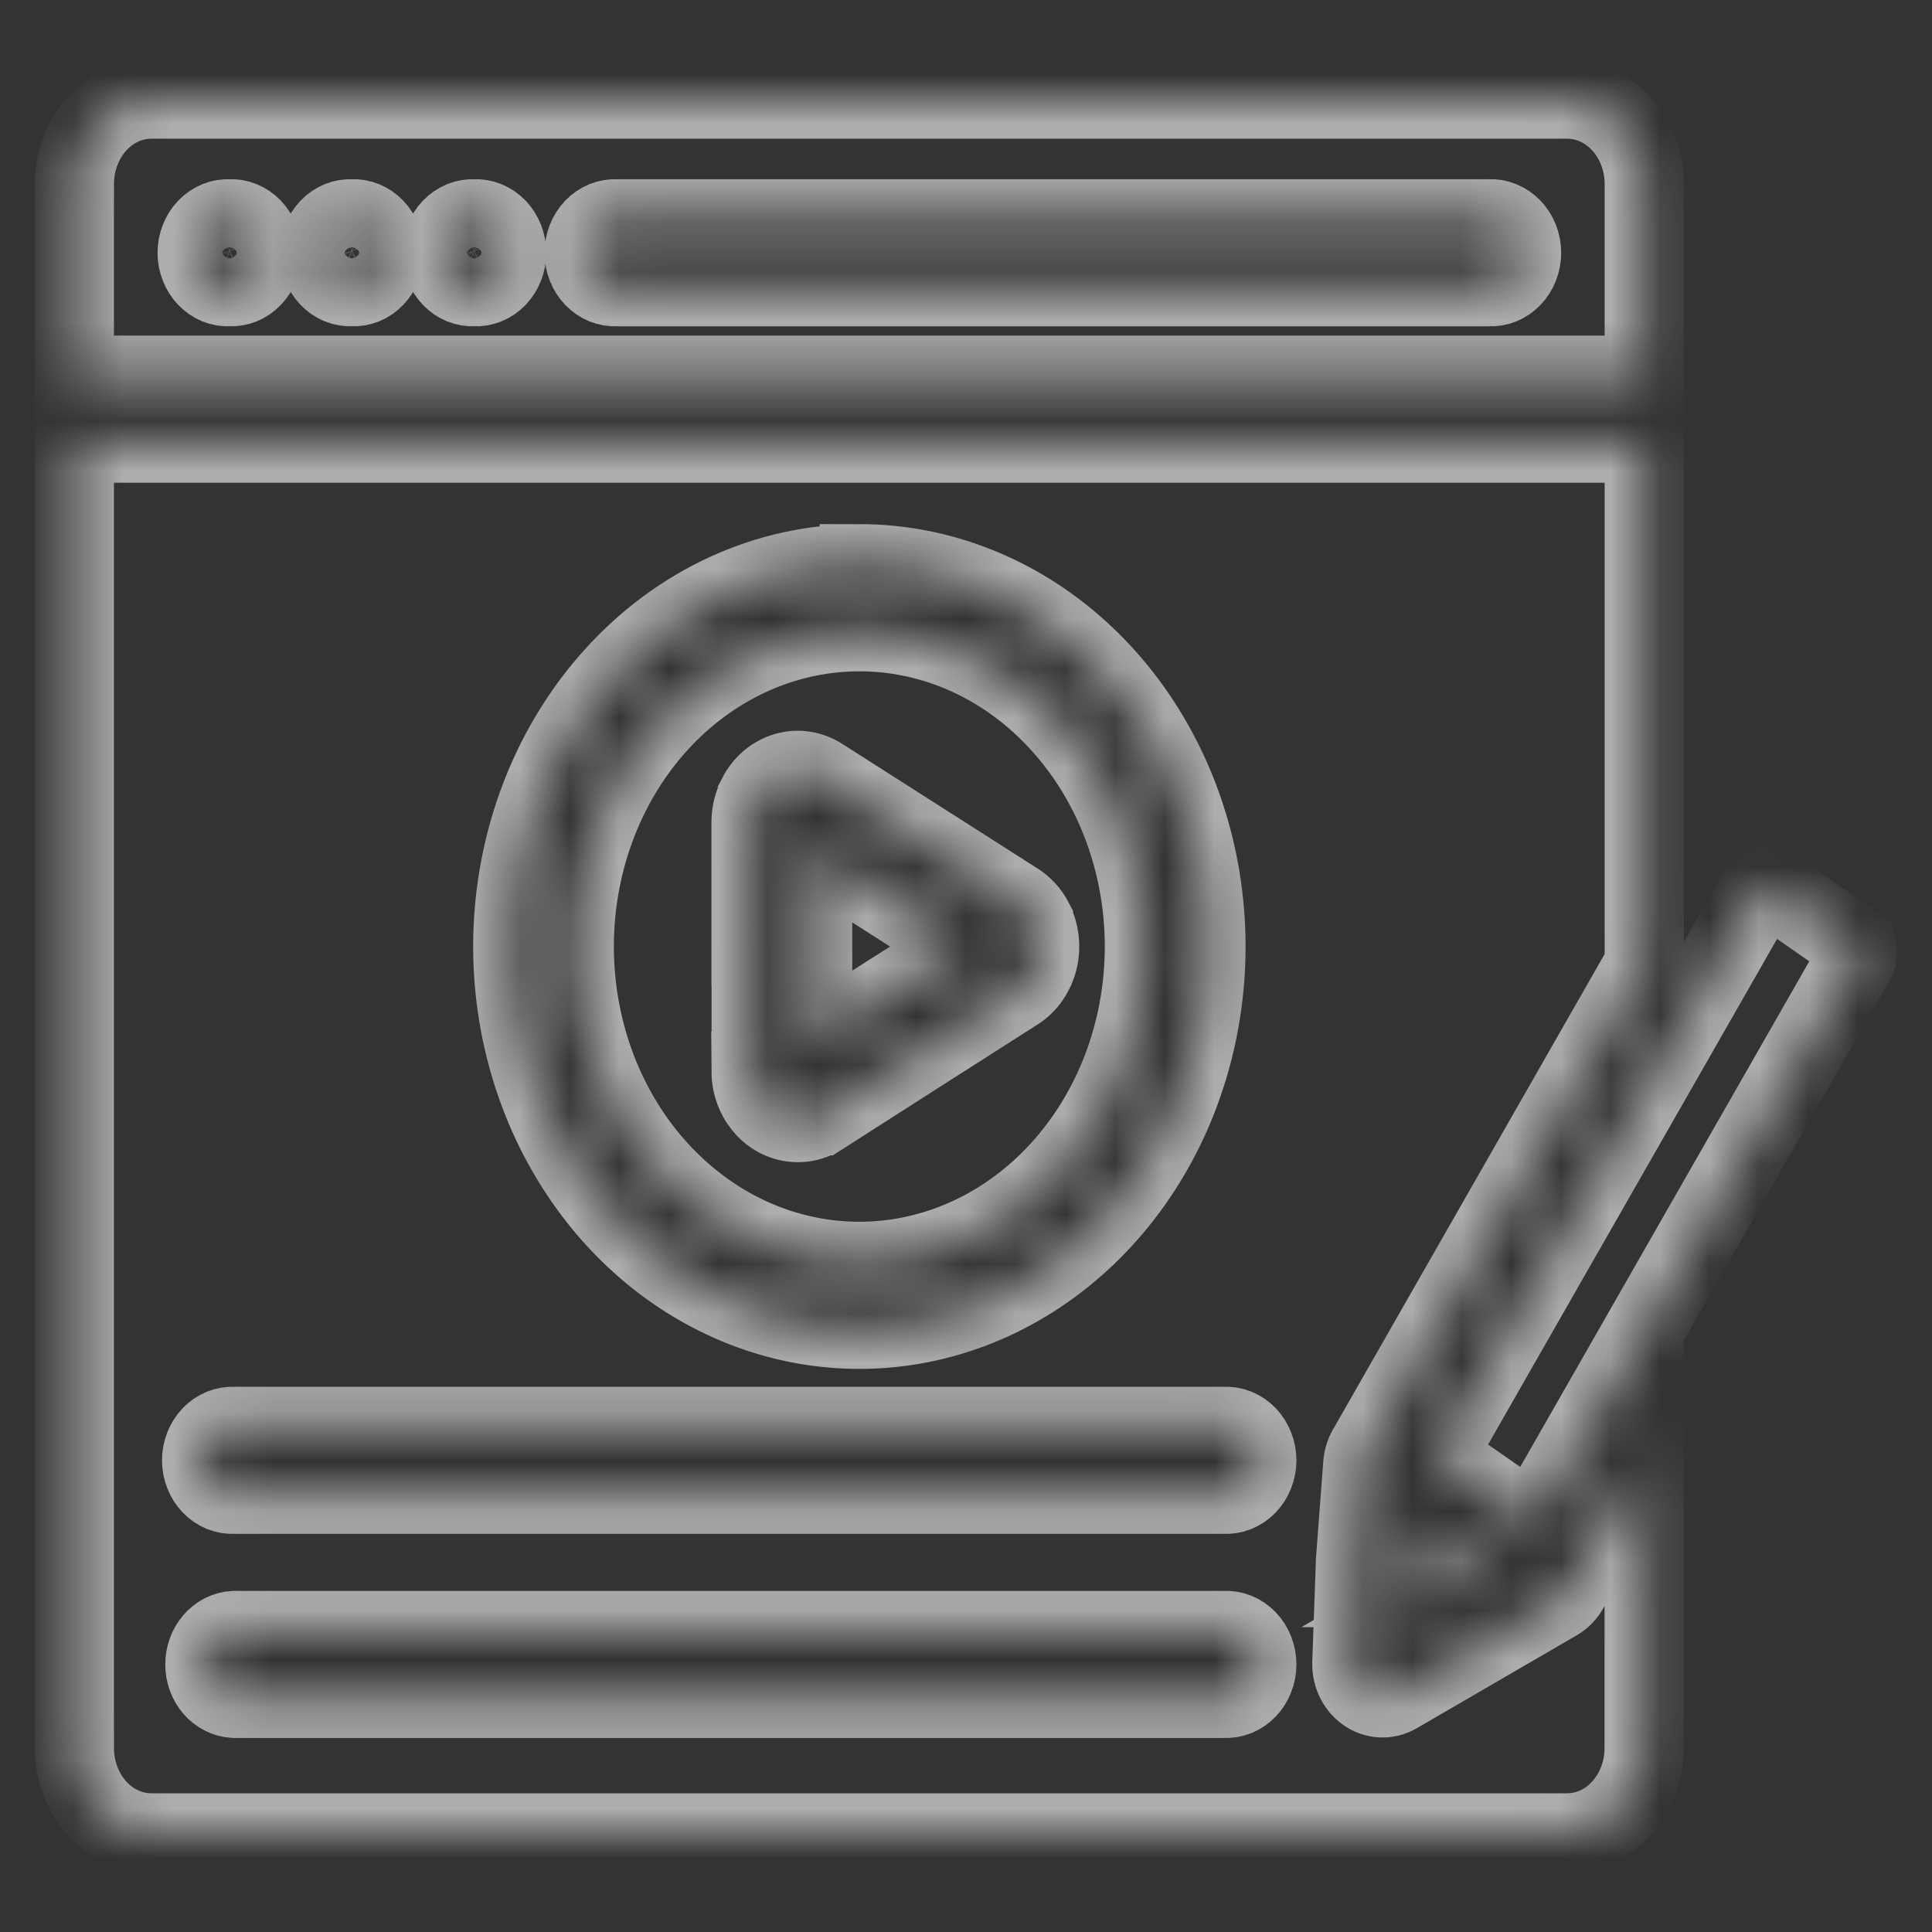 <svg width="39" height="39" viewBox="0 0 39 39" fill="none" xmlns="http://www.w3.org/2000/svg">
<rect x="0" y="0" width="39" height="39" fill="#333333" stroke="none"/>
<mask id="path-1-inside-1_910_5877" fill="white">
<path fill-rule="evenodd" clip-rule="evenodd" d="M33.192 7.575V3.709C33.19 3.256 33.027 2.822 32.736 2.502C32.446 2.182 32.053 2.001 31.643 2H3.048C2.638 2.002 2.245 2.182 1.956 2.502C1.666 2.822 1.502 3.256 1.5 3.709V7.575H33.192ZM12.445 5.787C12.361 5.792 12.277 5.778 12.198 5.746C12.119 5.714 12.047 5.664 11.986 5.6C11.925 5.536 11.876 5.459 11.843 5.373C11.809 5.288 11.792 5.196 11.792 5.103C11.792 5.01 11.809 4.918 11.843 4.832C11.876 4.746 11.925 4.669 11.986 4.605C12.047 4.541 12.119 4.492 12.198 4.459C12.277 4.427 12.361 4.413 12.445 4.418H30.061C30.145 4.413 30.229 4.427 30.308 4.459C30.387 4.492 30.46 4.541 30.521 4.605C30.582 4.669 30.631 4.746 30.664 4.832C30.697 4.918 30.714 5.01 30.714 5.103C30.714 5.196 30.697 5.288 30.664 5.373C30.631 5.459 30.582 5.536 30.521 5.6C30.46 5.664 30.387 5.714 30.308 5.746C30.229 5.778 30.145 5.792 30.061 5.787H12.445ZM9.574 4.418C9.658 4.413 9.742 4.427 9.821 4.459C9.9 4.492 9.972 4.541 10.034 4.605C10.095 4.669 10.143 4.746 10.177 4.832C10.21 4.918 10.227 5.01 10.227 5.103C10.227 5.196 10.21 5.288 10.177 5.373C10.143 5.459 10.095 5.536 10.034 5.6C9.972 5.664 9.9 5.714 9.821 5.746C9.742 5.778 9.658 5.792 9.574 5.787C9.489 5.792 9.405 5.778 9.326 5.746C9.247 5.714 9.175 5.664 9.114 5.6C9.053 5.536 9.004 5.459 8.971 5.373C8.937 5.288 8.92 5.196 8.92 5.103C8.92 5.01 8.937 4.918 8.971 4.832C9.004 4.746 9.053 4.669 9.114 4.605C9.175 4.541 9.247 4.492 9.326 4.459C9.405 4.427 9.489 4.413 9.574 4.418ZM7.104 4.418C7.188 4.413 7.272 4.427 7.351 4.459C7.43 4.492 7.502 4.541 7.563 4.605C7.625 4.669 7.673 4.746 7.707 4.832C7.74 4.918 7.757 5.01 7.757 5.103C7.757 5.196 7.74 5.288 7.707 5.373C7.673 5.459 7.625 5.536 7.563 5.6C7.502 5.664 7.43 5.714 7.351 5.746C7.272 5.778 7.188 5.792 7.104 5.787C7.019 5.792 6.935 5.778 6.856 5.746C6.777 5.714 6.705 5.664 6.644 5.6C6.583 5.536 6.534 5.459 6.501 5.373C6.467 5.288 6.45 5.196 6.45 5.103C6.45 5.01 6.467 4.918 6.501 4.832C6.534 4.746 6.583 4.669 6.644 4.605C6.705 4.541 6.777 4.492 6.856 4.459C6.935 4.427 7.019 4.413 7.104 4.418ZM4.634 4.418C4.718 4.413 4.802 4.427 4.881 4.459C4.96 4.492 5.032 4.541 5.093 4.605C5.155 4.669 5.203 4.746 5.237 4.832C5.27 4.918 5.287 5.01 5.287 5.103C5.287 5.196 5.27 5.288 5.237 5.373C5.203 5.459 5.155 5.536 5.093 5.6C5.032 5.664 4.96 5.714 4.881 5.746C4.802 5.778 4.718 5.792 4.634 5.787C4.549 5.792 4.465 5.778 4.386 5.746C4.307 5.714 4.235 5.664 4.174 5.6C4.113 5.536 4.064 5.459 4.031 5.373C3.997 5.288 3.98 5.196 3.98 5.103C3.98 5.01 3.997 4.918 4.031 4.832C4.064 4.746 4.113 4.669 4.174 4.605C4.235 4.541 4.307 4.492 4.386 4.459C4.465 4.427 4.549 4.413 4.634 4.418ZM4.724 30.163C4.64 30.168 4.555 30.154 4.476 30.122C4.397 30.09 4.325 30.04 4.264 29.976C4.203 29.912 4.154 29.835 4.121 29.749C4.088 29.664 4.07 29.572 4.07 29.479C4.07 29.386 4.088 29.294 4.121 29.208C4.154 29.123 4.203 29.046 4.264 28.981C4.325 28.917 4.397 28.868 4.476 28.835C4.555 28.803 4.64 28.789 4.724 28.794H24.716C24.801 28.789 24.885 28.803 24.964 28.835C25.043 28.868 25.115 28.917 25.176 28.981C25.238 29.046 25.286 29.123 25.319 29.208C25.353 29.294 25.37 29.386 25.37 29.479C25.37 29.572 25.353 29.664 25.319 29.749C25.286 29.835 25.238 29.912 25.176 29.976C25.115 30.04 25.043 30.09 24.964 30.122C24.885 30.154 24.801 30.168 24.716 30.163H4.724ZM4.724 34.283C4.565 34.274 4.415 34.198 4.306 34.071C4.197 33.943 4.136 33.774 4.136 33.599C4.136 33.423 4.197 33.254 4.306 33.127C4.415 32.999 4.565 32.923 4.724 32.914H24.716C24.801 32.909 24.885 32.923 24.964 32.955C25.043 32.988 25.115 33.037 25.176 33.101C25.238 33.165 25.286 33.242 25.319 33.328C25.353 33.413 25.37 33.506 25.37 33.599C25.37 33.692 25.353 33.784 25.319 33.869C25.286 33.955 25.238 34.032 25.176 34.096C25.115 34.16 25.043 34.21 24.964 34.242C24.885 34.274 24.801 34.288 24.716 34.283H4.724ZM37.404 19.045L35.79 17.92C35.743 17.889 35.687 17.878 35.633 17.892C35.579 17.905 35.532 17.941 35.501 17.991L28.981 29.398L30.948 30.768L37.468 19.364C37.483 19.338 37.493 19.309 37.497 19.279C37.502 19.249 37.501 19.218 37.495 19.188C37.482 19.13 37.45 19.079 37.404 19.047V19.045ZM29.237 32.046L29.904 31.658L28.662 30.792L28.599 31.631L28.57 32.433L29.238 32.046L29.237 32.046ZM33.192 19.471V8.945H1.5V35.291C1.502 35.744 1.665 36.177 1.955 36.497C2.245 36.817 2.638 36.998 3.048 37H31.643C32.053 36.998 32.446 36.818 32.735 36.497C33.025 36.177 33.189 35.744 33.19 35.291V29.406L31.676 32.055C31.618 32.167 31.532 32.258 31.428 32.318L28.197 34.195C28.099 34.252 27.988 34.279 27.878 34.273C27.767 34.267 27.659 34.228 27.567 34.16C27.474 34.093 27.4 33.999 27.351 33.889C27.303 33.779 27.282 33.656 27.291 33.534L27.362 31.551V31.521L27.51 29.559C27.519 29.432 27.56 29.311 27.628 29.209L33.192 19.471ZM21.415 14.613C22.357 15.652 22.943 17.02 23.074 18.484C23.204 19.947 22.872 21.415 22.132 22.638C21.392 23.861 20.292 24.762 19.018 25.189C17.744 25.616 16.375 25.542 15.145 24.98C13.915 24.417 12.899 23.401 12.271 22.104C11.644 20.807 11.442 19.31 11.702 17.868C11.962 16.426 12.666 15.128 13.695 14.195C14.725 13.262 16.015 12.752 17.346 12.752C18.102 12.751 18.851 12.915 19.549 13.234C20.247 13.553 20.881 14.022 21.415 14.613ZM17.346 11.38C18.965 11.38 20.534 11.999 21.785 13.133C23.036 14.267 23.893 15.845 24.209 17.598C24.525 19.351 24.281 21.171 23.519 22.748C22.756 24.324 21.522 25.56 20.026 26.245C18.531 26.929 16.867 27.02 15.318 26.501C13.769 25.983 12.431 24.887 11.532 23.401C10.632 21.915 10.227 20.13 10.385 18.351C10.543 16.572 11.255 14.909 12.4 13.645C13.049 12.926 13.82 12.356 14.668 11.968C15.517 11.579 16.427 11.38 17.346 11.381V11.38ZM17.928 18.133L19.457 19.107L17.931 20.08H17.929L16.402 21.054V19.107H16.404V17.159L17.928 18.131V18.133ZM16.576 15.693L18.546 16.95L20.515 18.206C20.659 18.296 20.778 18.427 20.861 18.584V18.587C20.923 18.705 20.963 18.836 20.979 18.972C20.995 19.107 20.987 19.245 20.954 19.377C20.922 19.509 20.866 19.633 20.791 19.741C20.715 19.849 20.621 19.94 20.513 20.008L18.546 21.263L16.578 22.522H16.576C16.36 22.659 16.103 22.696 15.862 22.625C15.621 22.555 15.416 22.382 15.29 22.144C15.206 21.986 15.162 21.805 15.161 21.622H15.164V19.107H15.161V16.595C15.162 16.412 15.206 16.233 15.29 16.075V16.072C15.351 15.953 15.433 15.849 15.531 15.765C15.63 15.682 15.742 15.621 15.862 15.586C15.982 15.55 16.107 15.542 16.229 15.561C16.352 15.579 16.47 15.625 16.577 15.694L16.576 15.693Z"/>
</mask>
<path fill-rule="evenodd" clip-rule="evenodd" d="M33.192 7.575V3.709C33.19 3.256 33.027 2.822 32.736 2.502C32.446 2.182 32.053 2.001 31.643 2H3.048C2.638 2.002 2.245 2.182 1.956 2.502C1.666 2.822 1.502 3.256 1.5 3.709V7.575H33.192ZM12.445 5.787C12.361 5.792 12.277 5.778 12.198 5.746C12.119 5.714 12.047 5.664 11.986 5.6C11.925 5.536 11.876 5.459 11.843 5.373C11.809 5.288 11.792 5.196 11.792 5.103C11.792 5.01 11.809 4.918 11.843 4.832C11.876 4.746 11.925 4.669 11.986 4.605C12.047 4.541 12.119 4.492 12.198 4.459C12.277 4.427 12.361 4.413 12.445 4.418H30.061C30.145 4.413 30.229 4.427 30.308 4.459C30.387 4.492 30.46 4.541 30.521 4.605C30.582 4.669 30.631 4.746 30.664 4.832C30.697 4.918 30.714 5.01 30.714 5.103C30.714 5.196 30.697 5.288 30.664 5.373C30.631 5.459 30.582 5.536 30.521 5.6C30.46 5.664 30.387 5.714 30.308 5.746C30.229 5.778 30.145 5.792 30.061 5.787H12.445ZM9.574 4.418C9.658 4.413 9.742 4.427 9.821 4.459C9.9 4.492 9.972 4.541 10.034 4.605C10.095 4.669 10.143 4.746 10.177 4.832C10.21 4.918 10.227 5.01 10.227 5.103C10.227 5.196 10.21 5.288 10.177 5.373C10.143 5.459 10.095 5.536 10.034 5.6C9.972 5.664 9.9 5.714 9.821 5.746C9.742 5.778 9.658 5.792 9.574 5.787C9.489 5.792 9.405 5.778 9.326 5.746C9.247 5.714 9.175 5.664 9.114 5.6C9.053 5.536 9.004 5.459 8.971 5.373C8.937 5.288 8.92 5.196 8.92 5.103C8.92 5.01 8.937 4.918 8.971 4.832C9.004 4.746 9.053 4.669 9.114 4.605C9.175 4.541 9.247 4.492 9.326 4.459C9.405 4.427 9.489 4.413 9.574 4.418ZM7.104 4.418C7.188 4.413 7.272 4.427 7.351 4.459C7.43 4.492 7.502 4.541 7.563 4.605C7.625 4.669 7.673 4.746 7.707 4.832C7.74 4.918 7.757 5.01 7.757 5.103C7.757 5.196 7.74 5.288 7.707 5.373C7.673 5.459 7.625 5.536 7.563 5.6C7.502 5.664 7.43 5.714 7.351 5.746C7.272 5.778 7.188 5.792 7.104 5.787C7.019 5.792 6.935 5.778 6.856 5.746C6.777 5.714 6.705 5.664 6.644 5.6C6.583 5.536 6.534 5.459 6.501 5.373C6.467 5.288 6.45 5.196 6.45 5.103C6.45 5.01 6.467 4.918 6.501 4.832C6.534 4.746 6.583 4.669 6.644 4.605C6.705 4.541 6.777 4.492 6.856 4.459C6.935 4.427 7.019 4.413 7.104 4.418ZM4.634 4.418C4.718 4.413 4.802 4.427 4.881 4.459C4.96 4.492 5.032 4.541 5.093 4.605C5.155 4.669 5.203 4.746 5.237 4.832C5.27 4.918 5.287 5.01 5.287 5.103C5.287 5.196 5.27 5.288 5.237 5.373C5.203 5.459 5.155 5.536 5.093 5.6C5.032 5.664 4.96 5.714 4.881 5.746C4.802 5.778 4.718 5.792 4.634 5.787C4.549 5.792 4.465 5.778 4.386 5.746C4.307 5.714 4.235 5.664 4.174 5.6C4.113 5.536 4.064 5.459 4.031 5.373C3.997 5.288 3.98 5.196 3.98 5.103C3.98 5.01 3.997 4.918 4.031 4.832C4.064 4.746 4.113 4.669 4.174 4.605C4.235 4.541 4.307 4.492 4.386 4.459C4.465 4.427 4.549 4.413 4.634 4.418ZM4.724 30.163C4.64 30.168 4.555 30.154 4.476 30.122C4.397 30.09 4.325 30.04 4.264 29.976C4.203 29.912 4.154 29.835 4.121 29.749C4.088 29.664 4.07 29.572 4.07 29.479C4.07 29.386 4.088 29.294 4.121 29.208C4.154 29.123 4.203 29.046 4.264 28.981C4.325 28.917 4.397 28.868 4.476 28.835C4.555 28.803 4.64 28.789 4.724 28.794H24.716C24.801 28.789 24.885 28.803 24.964 28.835C25.043 28.868 25.115 28.917 25.176 28.981C25.238 29.046 25.286 29.123 25.319 29.208C25.353 29.294 25.37 29.386 25.37 29.479C25.37 29.572 25.353 29.664 25.319 29.749C25.286 29.835 25.238 29.912 25.176 29.976C25.115 30.04 25.043 30.09 24.964 30.122C24.885 30.154 24.801 30.168 24.716 30.163H4.724ZM4.724 34.283C4.565 34.274 4.415 34.198 4.306 34.071C4.197 33.943 4.136 33.774 4.136 33.599C4.136 33.423 4.197 33.254 4.306 33.127C4.415 32.999 4.565 32.923 4.724 32.914H24.716C24.801 32.909 24.885 32.923 24.964 32.955C25.043 32.988 25.115 33.037 25.176 33.101C25.238 33.165 25.286 33.242 25.319 33.328C25.353 33.413 25.37 33.506 25.37 33.599C25.37 33.692 25.353 33.784 25.319 33.869C25.286 33.955 25.238 34.032 25.176 34.096C25.115 34.16 25.043 34.21 24.964 34.242C24.885 34.274 24.801 34.288 24.716 34.283H4.724ZM37.404 19.045L35.79 17.92C35.743 17.889 35.687 17.878 35.633 17.892C35.579 17.905 35.532 17.941 35.501 17.991L28.981 29.398L30.948 30.768L37.468 19.364C37.483 19.338 37.493 19.309 37.497 19.279C37.502 19.249 37.501 19.218 37.495 19.188C37.482 19.13 37.45 19.079 37.404 19.047V19.045ZM29.237 32.046L29.904 31.658L28.662 30.792L28.599 31.631L28.57 32.433L29.238 32.046L29.237 32.046ZM33.192 19.471V8.945H1.5V35.291C1.502 35.744 1.665 36.177 1.955 36.497C2.245 36.817 2.638 36.998 3.048 37H31.643C32.053 36.998 32.446 36.818 32.735 36.497C33.025 36.177 33.189 35.744 33.19 35.291V29.406L31.676 32.055C31.618 32.167 31.532 32.258 31.428 32.318L28.197 34.195C28.099 34.252 27.988 34.279 27.878 34.273C27.767 34.267 27.659 34.228 27.567 34.16C27.474 34.093 27.4 33.999 27.351 33.889C27.303 33.779 27.282 33.656 27.291 33.534L27.362 31.551V31.521L27.51 29.559C27.519 29.432 27.56 29.311 27.628 29.209L33.192 19.471ZM21.415 14.613C22.357 15.652 22.943 17.02 23.074 18.484C23.204 19.947 22.872 21.415 22.132 22.638C21.392 23.861 20.292 24.762 19.018 25.189C17.744 25.616 16.375 25.542 15.145 24.98C13.915 24.417 12.899 23.401 12.271 22.104C11.644 20.807 11.442 19.31 11.702 17.868C11.962 16.426 12.666 15.128 13.695 14.195C14.725 13.262 16.015 12.752 17.346 12.752C18.102 12.751 18.851 12.915 19.549 13.234C20.247 13.553 20.881 14.022 21.415 14.613ZM17.346 11.38C18.965 11.38 20.534 11.999 21.785 13.133C23.036 14.267 23.893 15.845 24.209 17.598C24.525 19.351 24.281 21.171 23.519 22.748C22.756 24.324 21.522 25.56 20.026 26.245C18.531 26.929 16.867 27.02 15.318 26.501C13.769 25.983 12.431 24.887 11.532 23.401C10.632 21.915 10.227 20.13 10.385 18.351C10.543 16.572 11.255 14.909 12.4 13.645C13.049 12.926 13.82 12.356 14.668 11.968C15.517 11.579 16.427 11.38 17.346 11.381V11.38ZM17.928 18.133L19.457 19.107L17.931 20.08H17.929L16.402 21.054V19.107H16.404V17.159L17.928 18.131V18.133ZM16.576 15.693L18.546 16.95L20.515 18.206C20.659 18.296 20.778 18.427 20.861 18.584V18.587C20.923 18.705 20.963 18.836 20.979 18.972C20.995 19.107 20.987 19.245 20.954 19.377C20.922 19.509 20.866 19.633 20.791 19.741C20.715 19.849 20.621 19.94 20.513 20.008L18.546 21.263L16.578 22.522H16.576C16.36 22.659 16.103 22.696 15.862 22.625C15.621 22.555 15.416 22.382 15.29 22.144C15.206 21.986 15.162 21.805 15.161 21.622H15.164V19.107H15.161V16.595C15.162 16.412 15.206 16.233 15.29 16.075V16.072C15.351 15.953 15.433 15.849 15.531 15.765C15.63 15.682 15.742 15.621 15.862 15.586C15.982 15.55 16.107 15.542 16.229 15.561C16.352 15.579 16.47 15.625 16.577 15.694L16.576 15.693Z" stroke="white" stroke-opacity="0.6" stroke-width="1.6" mask="url(#path-1-inside-1_910_5877)"/>
</svg>
